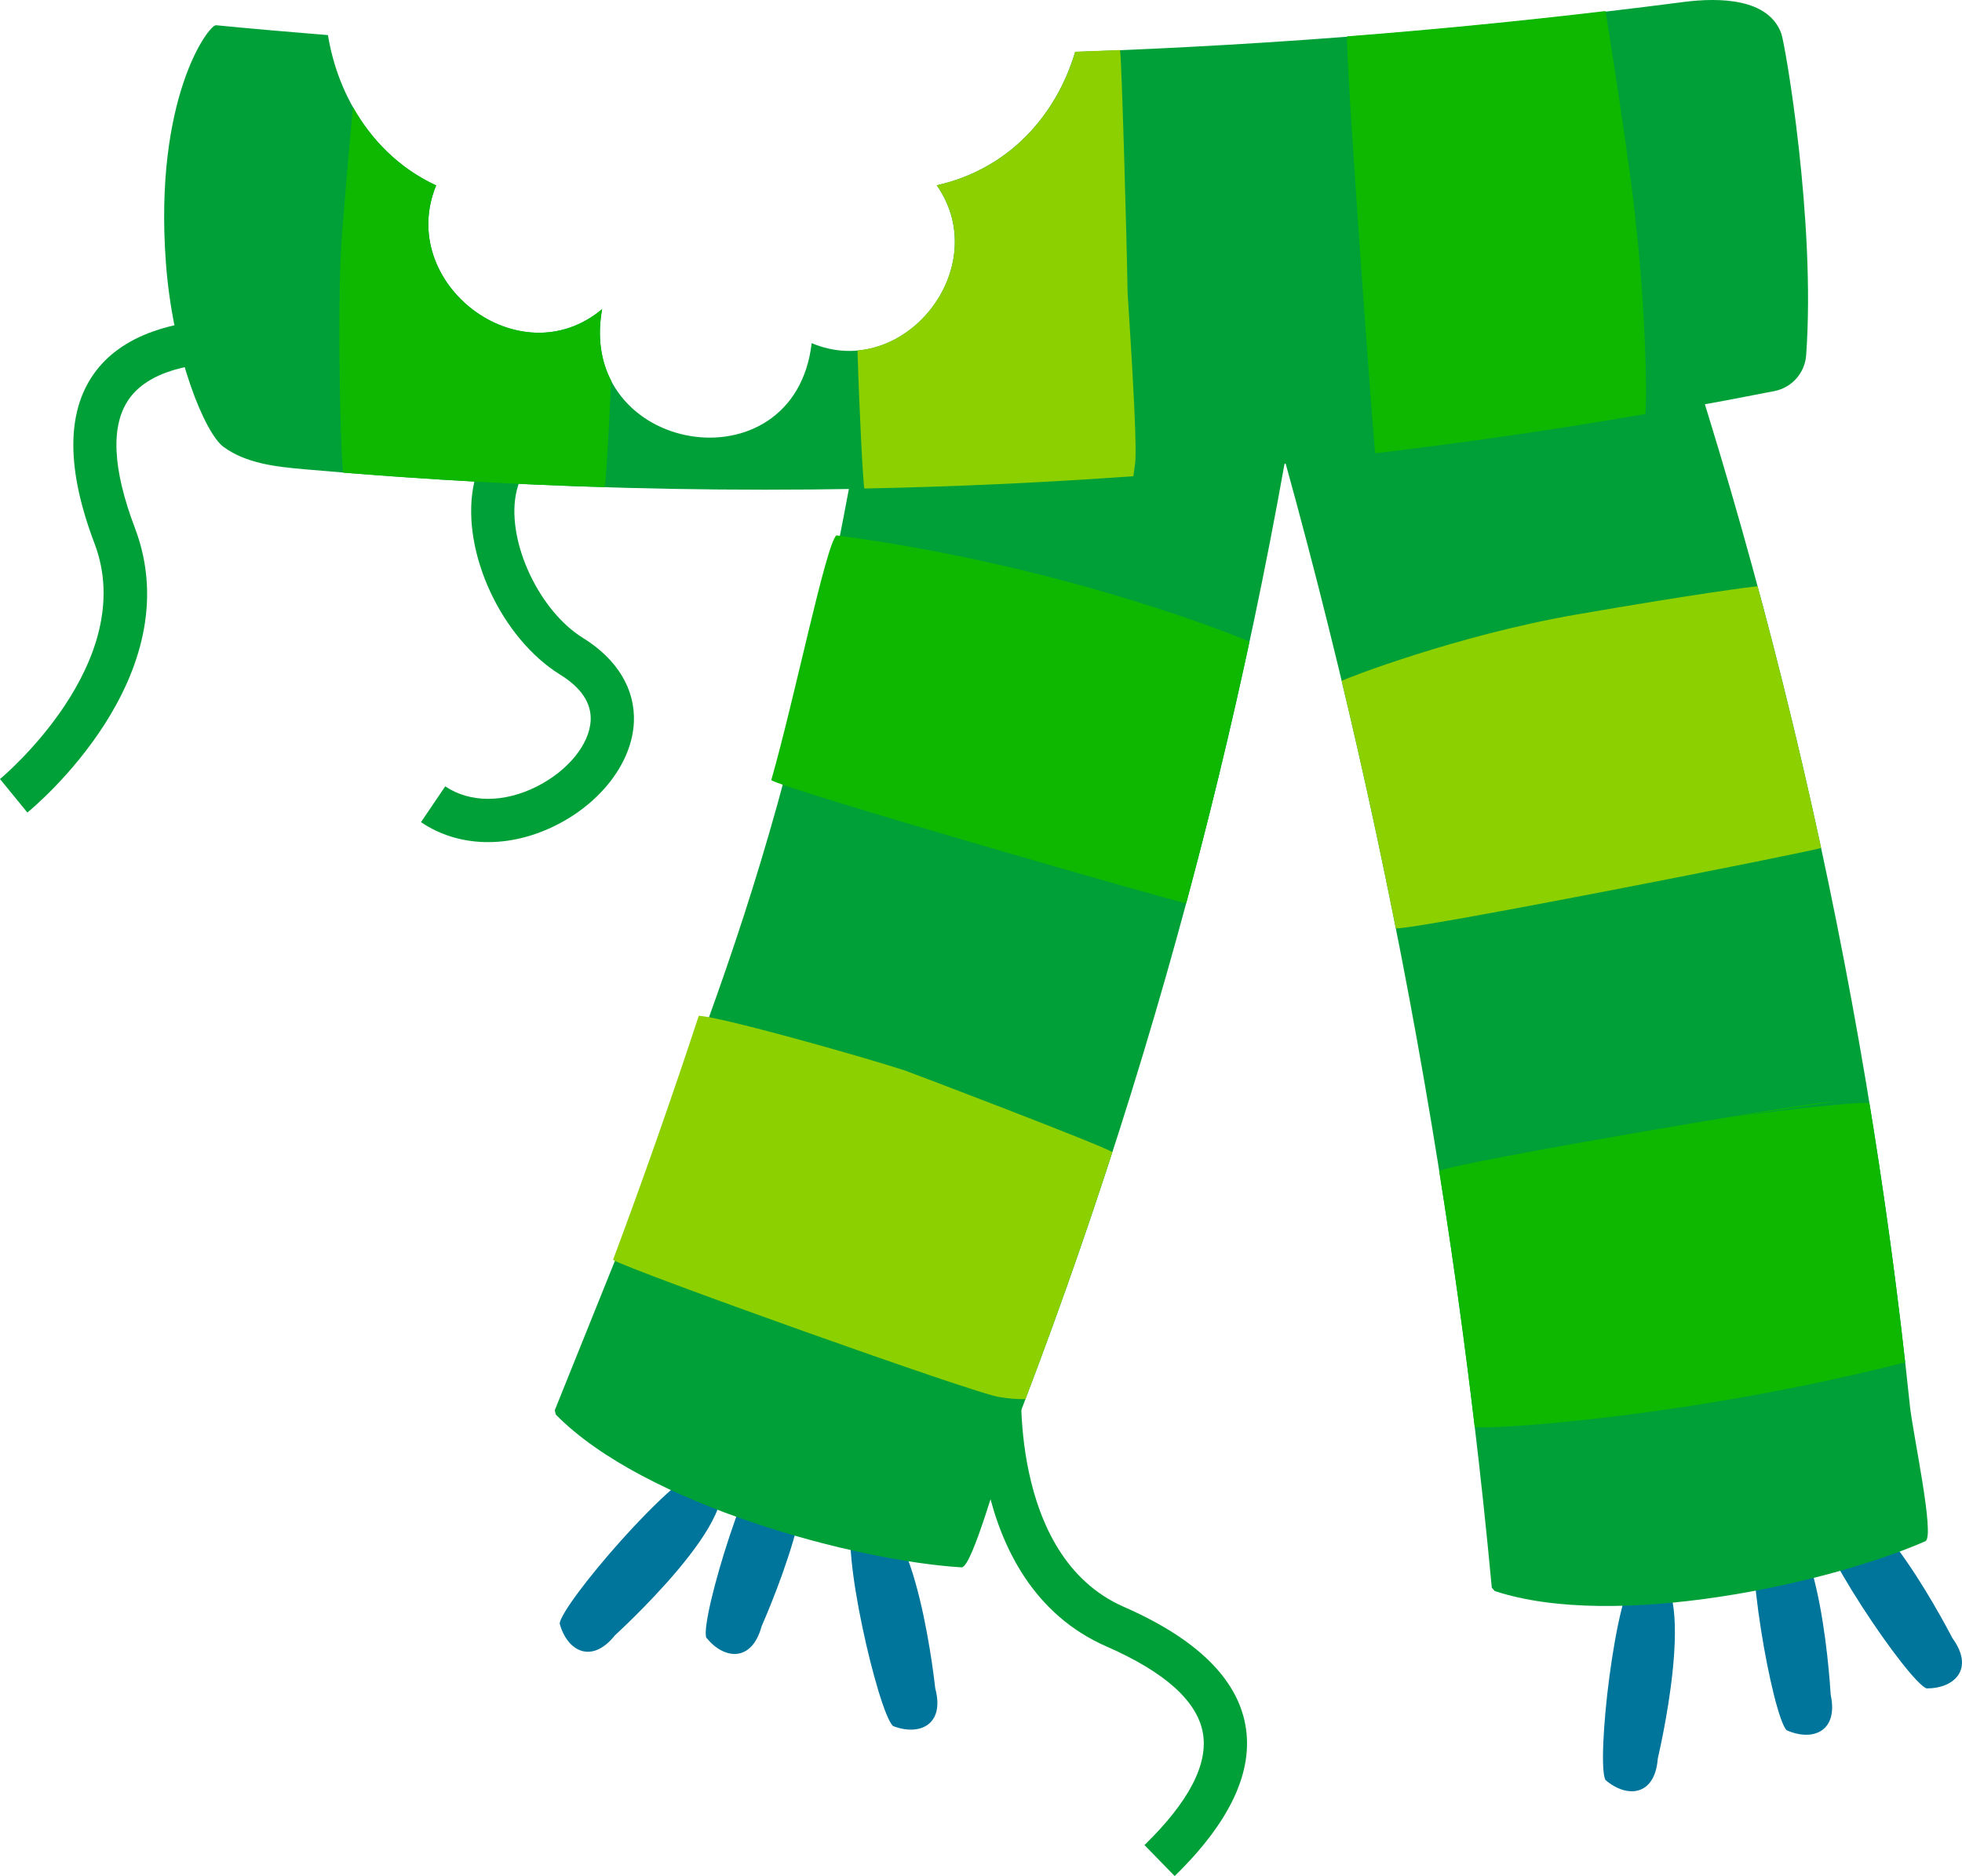 <?xml version="1.0" encoding="utf-8"?>
<!-- Generator: Adobe Illustrator 25.0.0, SVG Export Plug-In . SVG Version: 6.00 Build 0)  -->
<svg version="1.1" xmlns="http://www.w3.org/2000/svg" xmlns:xlink="http://www.w3.org/1999/xlink" x="0px" y="0px"
	 viewBox="0 0 195.083 186.581" enable-background="new 0 0 195.083 186.581" xml:space="preserve">
<g id="scarf_x5F_broken_x5F_green">
	<g>
		<path fill="#00A038" d="M177.119,3.339c-1.265-3.487-6.078-3.616-9.756-3.137c-20.059,2.608-40.242,4.253-60.459,4.962
			c-1.871,6.279-6.546,11.641-13.76,13.265c5.74,8.219-3.308,19.545-12.437,15.698c-1.714,14.708-23.472,11.058-20.837-3.381
			c-8.219,6.868-20.496-2.585-16.503-12.305c-6.045-2.8-9.734-8.665-10.759-14.951c-3.71-0.299-7.418-0.618-11.123-0.981
			c-0.717-0.07-6.196,7.199-4.991,23.6c0.688,9.36,3.9,16.999,5.731,18.337c2.248,1.643,5.169,1.967,7.943,2.215
			c48.796,4.356,98.211,1.729,146.271-7.768c1.731-0.343,3.022-1.802,3.149-3.562C180.552,22,177.494,4.375,177.119,3.339z"/>
		<path fill="#00A038" d="M50.904,41.995c1.399-1.067,3.133-1.829,5.163-2.254l0.881,4.209c-3.264,0.685-5.172,2.47-5.67,5.309
			c-0.835,4.737,2.351,11.499,6.684,14.185c3.414,2.116,5.212,5.094,5.066,8.383c-0.177,3.954-3.213,7.977-7.742,10.249
			c-4.663,2.341-9.682,2.228-13.427-0.308l2.411-3.563c2.437,1.65,5.834,1.66,9.085,0.026c3.114-1.561,5.27-4.212,5.376-6.599
			c0.077-1.713-0.944-3.239-3.036-4.536c-5.829-3.614-9.791-12.124-8.653-18.587C47.524,45.772,48.854,43.56,50.904,41.995z"/>
		<path fill="#00A038" d="M116.799,186.581l-3.002-3.08c4.416-4.304,6.367-8.065,5.801-11.178c-0.575-3.159-3.797-6.042-9.578-8.573
			c-14.474-6.337-12.795-26.585-12.716-27.446l4.284,0.389c-0.016,0.179-1.467,18.026,10.157,23.116
			c7.172,3.139,11.238,7.09,12.084,11.743C124.669,176.158,122.303,181.217,116.799,186.581z"/>
		<path fill="#00A038" d="M24.973,31.692l-0.097,4.3c-6.165-0.14-10.217,1.1-12.043,3.683c-1.853,2.622-1.656,6.941,0.584,12.841
			C19.025,67.288,3.391,80.264,2.722,80.81L0,77.479c0.139-0.114,13.898-11.572,9.395-23.436c-2.78-7.318-2.805-12.988-0.075-16.85
			C12.021,33.369,17.289,31.516,24.973,31.692z"/>
		<path fill="#00759C" d="M69.969,146.061c-2.916,0.386-14.068,13.383-14.322,15.399c0.725,2.719,3.149,4.111,5.494,1.186l0,0
			C62.434,161.45,76.617,148.257,69.969,146.061z"/>
		<path fill="#00759C" d="M77.186,143.015c-2.518,1.519-7.544,17.892-6.971,19.841c1.752,2.202,4.53,2.509,5.51-1.109l0,0
			C76.432,160.133,84.158,142.37,77.186,143.015z"/>
		<path fill="#00759C" d="M84.854,151.001c-1.415,2.578,2.459,19.261,3.934,20.658c2.62,1.025,5.177-0.105,4.208-3.726l0,0
			C92.797,166.183,90.56,146.942,84.854,151.001z"/>
		<g>
			<path fill="#00A038" d="M86.014,39.741C78.273,84.145,71.983,98.44,55.16,140.258l0.106,0.43
				c8.814,8.981,29.93,14.566,40.336,15.192c1.083,0.066,3.792-10.098,4.805-12.692c15.699-40.231,26.322-82.436,31.565-125.302
				L86.014,39.741z"/>
		</g>
		<g>
			<path fill="#8CD000" d="M110.6,114.587c-0.823-0.608-20.13-7.96-20.644-8.128c-4.442-1.445-18.037-5.262-20.354-5.421
				c-0.043-0.003-0.085-0.004-0.126-0.007c-2.677,8.144-5.519,16.232-8.518,24.261c1.091,0.834,36.388,13.466,38.434,13.654
				c0.925,0.159,1.778,0.222,2.568,0.202C105.049,131.037,107.926,122.846,110.6,114.587z"/>
		</g>
		<g>
			<path fill="#0EB800" d="M117.943,89.833c2.323-8.619,4.419-17.299,6.294-26.025c-0.356-0.169-17.899-7.5-41.072-10.564
				c-1.039,0.862-4.161,16.271-6.478,24.342C77.871,78.477,117.351,89.839,117.943,89.833z"/>
		</g>
		<path fill="#00759C" d="M162.778,156.231c-2.192,1.963-4.076,18.983-3.151,20.793c2.13,1.838,4.919,1.621,5.207-2.117l0,0
			C165.229,173.19,169.507,154.298,162.778,156.231z"/>
		<path fill="#00759C" d="M174.754,151.244c-1.545,2.504,1.483,19.359,2.884,20.832c2.565,1.154,5.177,0.156,4.391-3.51l0,0
			C181.92,166.808,180.658,147.48,174.754,151.244z"/>
		<path fill="#00759C" d="M180.457,150.053c-0.395,2.916,9.213,17.091,11.091,17.868c2.813,0.017,4.795-1.958,2.589-4.989l0,0
			C193.324,161.369,184.325,144.217,180.457,150.053z"/>
		<g>
			<path fill="#00A038" d="M121.79,25.56c13.442,43.024,22.357,87.46,26.54,132.341l0.291,0.334
				c11.948,3.952,33.277-0.75,42.817-4.954c0.992-0.437-1.25-10.715-1.537-13.485c-4.456-42.955-14.329-85.342-29.288-125.853
				C158.265,7.586,120.584,21.701,121.79,25.56z"/>
		</g>
		<g>
			<path fill="#0EB800" d="M185.873,109.701c-1.011-0.163-10.335,0.814-17.302,1.957l13.912-2.118
				c-1.798-0.063-37.131,5.962-39.263,6.879c-0.04,0.017-0.076,0.034-0.116,0.052c1.348,8.465,2.523,16.957,3.531,25.47
				c1.352,0.242,20.981-0.892,42.797-6.448C188.467,126.866,187.275,118.267,185.873,109.701z"/>
		</g>
		<g>
			<path fill="#8CD000" d="M181.073,84.33c-1.88-8.726-3.989-17.402-6.316-26.021c-0.393,0.013-6.144,0.75-18.031,2.813
				c-11.888,2.063-22.941,6.363-23.322,6.594c1.954,8.165,3.748,16.371,5.382,24.607C140.246,92.576,180.548,84.607,181.073,84.33z"
				/>
		</g>
		<path fill="#0EB800" d="M59.87,30.746c-8.219,6.868-20.496-2.585-16.503-12.305c-3.63-1.682-6.409-4.471-8.275-7.791
			c-0.409,4.229-0.828,9.377-1.075,12.439c-0.562,6.958-0.13,23.169,0.109,23.921c8.65,0.698,17.32,1.174,25.996,1.437
			c0.114-0.311,0.37-4.708,0.647-10.587C59.772,35.929,59.36,33.543,59.87,30.746z"/>
		<g>
			<path fill="#0EB800" d="M162.677,22.459c-0.384-4.656-2.985-21.2-3.047-21.361c-8.543,1.011-17.104,1.85-25.679,2.516
				c-0.247,1.184,2.651,41.04,2.794,41.467c8.983-1.064,17.937-2.367,26.851-3.901C163.788,39.422,163.621,30.86,162.677,22.459z"/>
		</g>
		<path fill="#8CD000" d="M112.116,29.066c-0.066-4.67-0.598-23.672-0.753-24.091c-1.484,0.063-2.968,0.115-4.452,0.167
			c-1.866,6.288-6.544,11.66-13.766,13.286c4.769,6.828-0.671,15.792-7.883,16.427c0.195,6.551,0.566,13.351,0.68,13.73
			c8.924-0.176,17.844-0.586,26.748-1.223c0.063-0.389,0.162-1.206,0.162-1.206C113.177,44.389,112.125,29.607,112.116,29.066z"/>
	</g>
</g>
<g id="Layer_1">
</g>
</svg>
